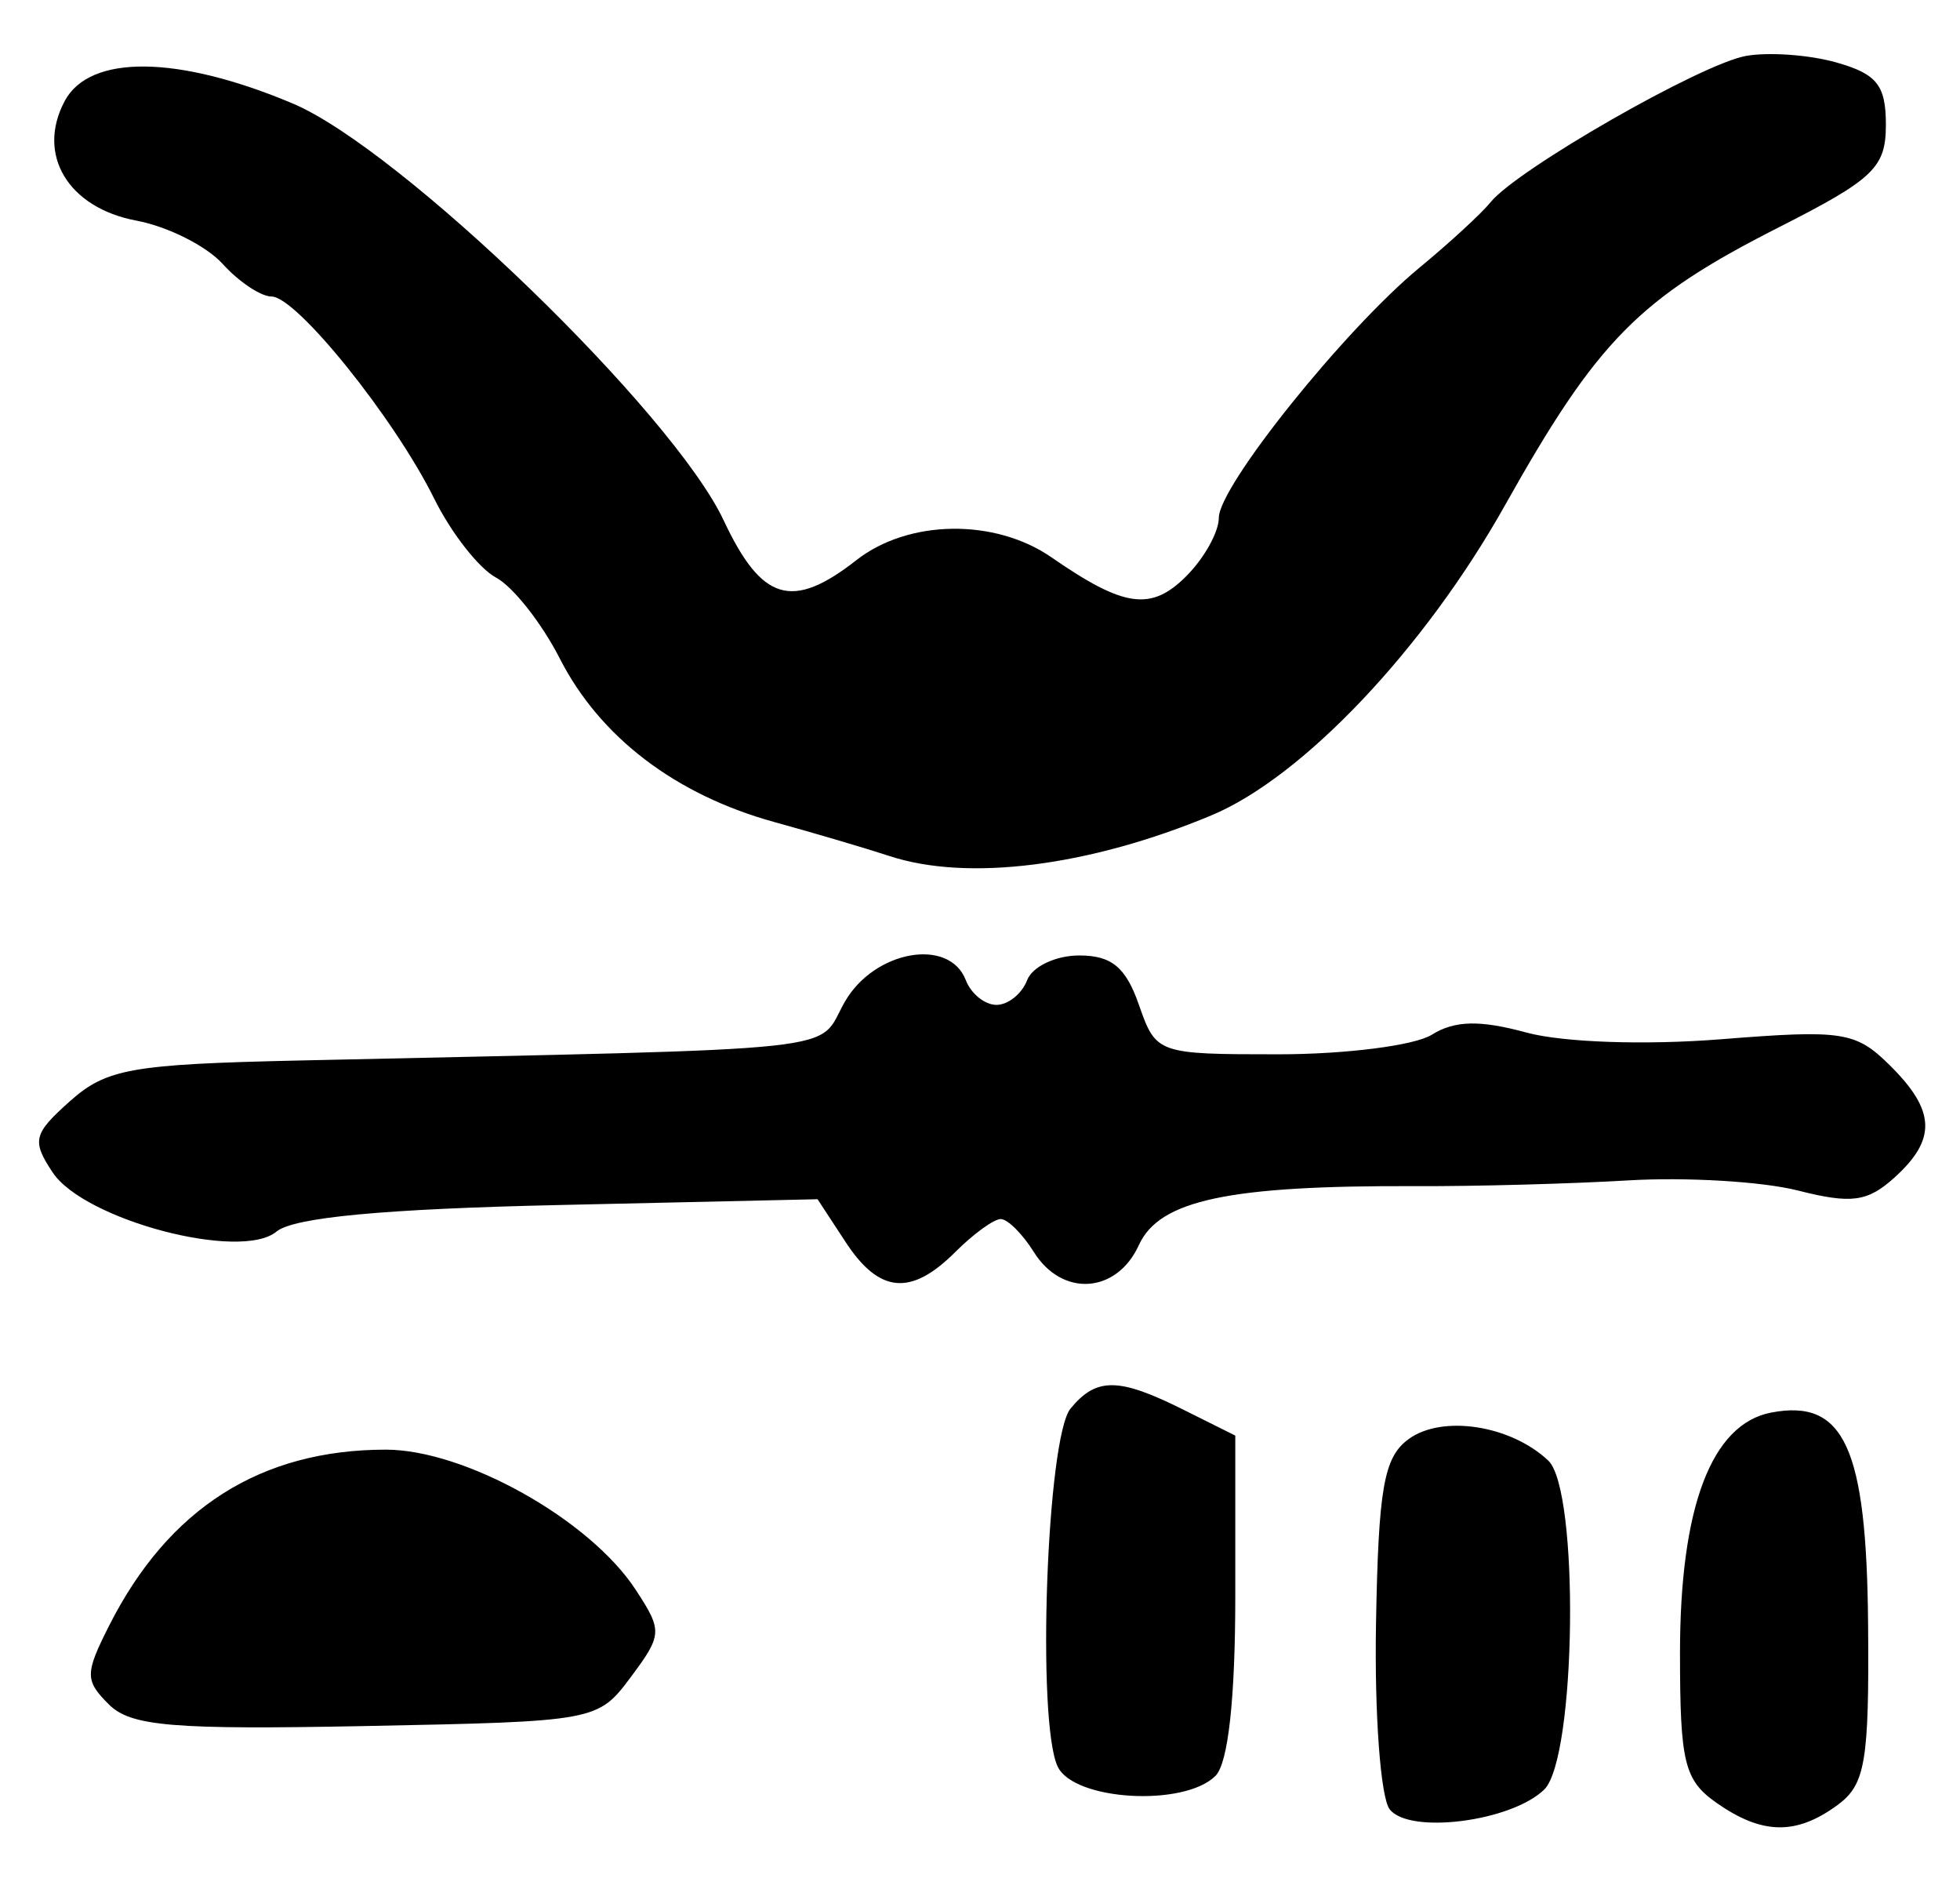 <?xml version="1.0" encoding="UTF-8" standalone="no"?>
<!-- Created with Inkscape (http://www.inkscape.org/) -->

<svg
   version="1.1"
   id="svg72"
   width="158.667"
   height="152"
   viewBox="0 0 158.667 152"
   xmlns="http://www.w3.org/2000/svg"
   xmlns:svg="http://www.w3.org/2000/svg">
  <defs
     id="defs76" />
  <g
     id="g78">
    <path
       style="fill:#000000;stroke-width:1.333"
       d="m 112.493,146.435 c -0.735,-0.973 -1.23,-7.715 -1.102,-14.983 0.195,-11.02 0.633,-13.506 2.637,-14.971 2.718,-1.987 8.258,-1.137 11.305,1.734 2.54,2.394 2.272,24.111 -0.329,26.635 -2.674,2.594 -10.956,3.643 -12.511,1.585 z m 26.47,-0.511 C 136.347,144.091 136,142.673 136,133.793 c 0,-11.822 2.548,-18.538 7.386,-19.462 5.908,-1.129 7.722,2.834 7.841,17.128 0.093,11.149 -0.218,12.984 -2.482,14.644 -3.341,2.45 -6.101,2.4 -9.782,-0.178 z M 85.629,143 c -1.727,-3.56 -0.898,-26.667 1.04,-29.003 2.102,-2.533 3.887,-2.513 9.126,0.1 L 100,116.195 v 12.969 c 0,8.309 -0.575,13.544 -1.6,14.569 C 95.871,146.262 86.963,145.751 85.629,143 Z M 8.808,137.95 c -1.939,-1.939 -1.937,-2.485 0.025,-6.369 4.798,-9.496 12.269,-14.248 22.403,-14.248 6.405,0 16.501,5.656 20.216,11.326 2.187,3.337 2.169,3.654 -0.389,7.084 -2.659,3.565 -2.809,3.593 -21.406,3.959 -15.682,0.309 -19.072,0.024 -20.849,-1.752 z M 68.456,100.532 66.184,97.064 45.296,97.532 C 31.043,97.851 23.764,98.535 22.38,99.684 19.481,102.091 6.818,98.743 4.263,94.895 2.558,92.326 2.693,91.775 5.679,89.115 8.614,86.501 10.667,86.137 24.157,85.837 c 45.77,-1.018 41.847,-0.596 44.236,-4.757 2.384,-4.154 8.453,-5.237 9.792,-1.746 0.422,1.1 1.539,2 2.482,2 0.943,0 2.06,-0.9 2.482,-2 0.422,-1.1 2.318,-2 4.212,-2 2.629,0 3.775,0.948 4.839,4 1.38,3.959 1.495,4 11.282,4 5.438,0 11.026,-0.711 12.418,-1.58 1.857,-1.159 3.892,-1.209 7.649,-0.185 2.959,0.806 9.619,1.037 15.785,0.546 9.852,-0.784 10.896,-0.621 13.667,2.125 3.691,3.658 3.785,5.97 0.372,9.06 -2.194,1.986 -3.488,2.16 -7.835,1.057 -2.864,-0.727 -9.031,-1.095 -13.705,-0.818 -4.674,0.277 -12.398,0.486 -17.165,0.466 -15.192,-0.066 -20.812,1.126 -22.471,4.766 -1.797,3.944 -6.212,4.237 -8.506,0.565 -0.916,-1.467 -2.121,-2.667 -2.678,-2.667 -0.557,0 -2.213,1.2 -3.679,2.667 -3.588,3.588 -6.153,3.356 -8.877,-0.801 z M 72,69.285 C 70.167,68.681 65.967,67.441 62.667,66.53 54.682,64.326 48.56,59.658 45.317,53.301 43.854,50.434 41.531,47.486 40.154,46.749 38.776,46.012 36.527,43.142 35.156,40.371 31.931,33.854 24.002,24 21.983,24 21.12,24 19.338,22.812 18.024,21.359 16.709,19.907 13.569,18.331 11.045,17.858 5.503,16.818 2.921,12.507 5.243,8.169 7.269,4.384 14.407,4.463 23.689,8.374 32.44,12.061 54.467,33.364 58.583,42.119 c 3.081,6.555 5.54,7.29 10.751,3.214 4.212,-3.295 11.209,-3.391 15.794,-0.217 5.87,4.063 8.055,4.368 10.903,1.52 1.45,-1.45 2.636,-3.577 2.636,-4.726 0,-2.555 10.181,-15.245 16.24,-20.243 2.435,-2.008 5.027,-4.394 5.76,-5.302 2.146,-2.657 17.013,-11.174 20.658,-11.835 1.838,-0.333 5.142,-0.096 7.342,0.528 3.276,0.928 4,1.841 4,5.038 0,3.465 -0.975,4.399 -8.657,8.298 -11.354,5.763 -14.673,9.131 -22.188,22.521 -6.509,11.598 -16.353,21.99 -23.755,25.079 -9.902,4.132 -19.742,5.374 -26.067,3.29 z"
       id="path547" />
  </g>
</svg>
